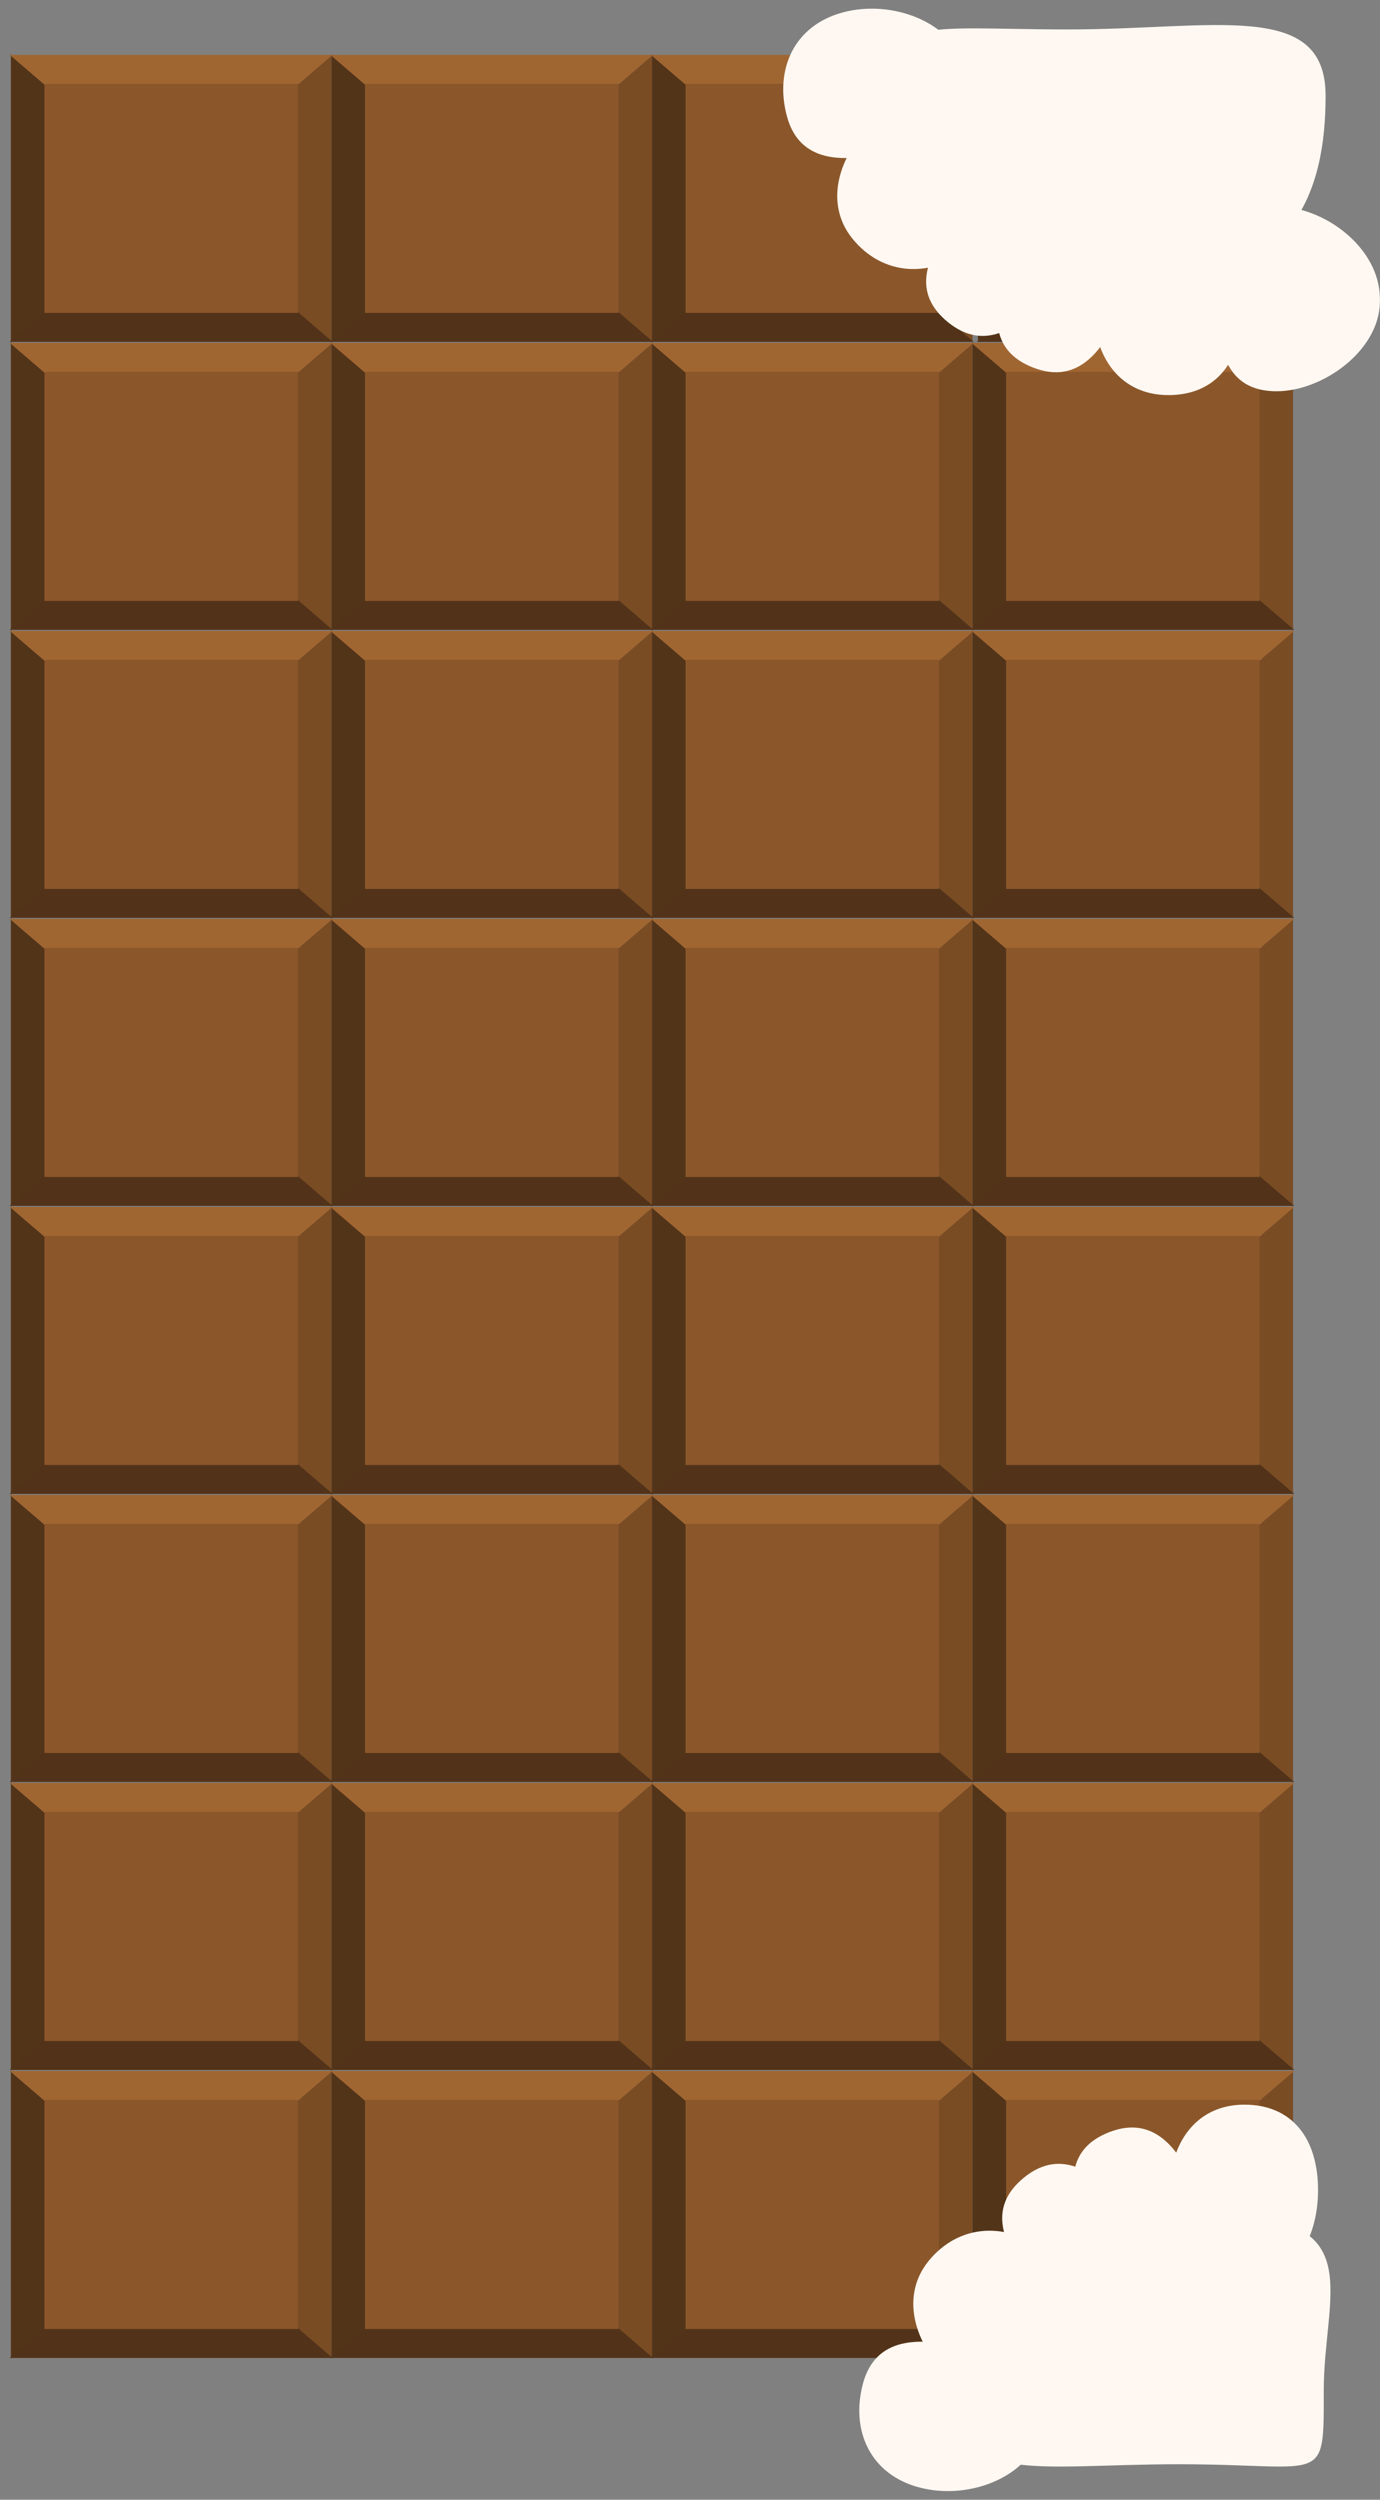 <?xml version="1.0" encoding="UTF-8"?>
<svg width="127px" height="230px" viewBox="0 0 127 230" version="1.1" xmlns="http://www.w3.org/2000/svg" xmlns:xlink="http://www.w3.org/1999/xlink">
    <rect x="0" y="0" width="127" height="230" fill="#808080" stroke="none"/>
    <!-- Generator: Sketch 41 (35326) - http://www.bohemiancoding.com/sketch -->
    <title>Platen</title>
    <desc>Created with Sketch.</desc>
    <defs></defs>
    <g id="Page-3" stroke="none" stroke-width="1" fill="none" fill-rule="evenodd">
        <g id="Platen" transform="translate(1, -2)">
            <g id="Sjokoladeplate" transform="translate(0, 7)">
                <g id="Group-10">
                    <g id="Group-9">
                        <g id="Group-4" transform="translate(14.75, 13.25) rotate(90) translate(-14.75, -13.25) translate(1.5, -1.5)">
                            <polygon id="Triangle" fill="#523419" points="13.25 14.332 26.5 29.5 0 29.5"></polygon>
                            <polygon id="Triangle" fill="#794C24" transform="translate(13.25, 7.582) scale(1, -1) translate(-13.25, -7.582) " points="13.25 9.06422085e-14 26.5 15.163 0 15.163"></polygon>
                            <polygon id="Triangle" fill="#523319" transform="translate(20.076, 14.75) scale(-1, 1) rotate(90) translate(-20.076, -14.75) " points="20.076 8.372 34.932 21.128 5.22 21.128"></polygon>
                            <polygon id="Triangle" fill="#A06632" transform="translate(6.424, 14.75) rotate(90) translate(-6.424, -14.75) " points="6.424 8.372 21.28 21.128 -8.432 21.128"></polygon>
                            <rect id="Rectangle-6" fill="#8B572A" x="2.71" y="3.09" width="21.08" height="23.321"></rect>
                        </g>
                    </g>
                    <g id="Group-9" transform="translate(29.5, 0)">
                        <g id="Group-4" transform="translate(14.75, 13.25) rotate(90) translate(-14.75, -13.25) translate(1.5, -1.5)">
                            <polygon id="Triangle" fill="#523419" points="13.25 14.332 26.5 29.5 0 29.5"></polygon>
                            <polygon id="Triangle" fill="#794C24" transform="translate(13.25, 7.582) scale(1, -1) translate(-13.25, -7.582) " points="13.25 9.06422085e-14 26.5 15.163 0 15.163"></polygon>
                            <polygon id="Triangle" fill="#523319" transform="translate(20.076, 14.75) scale(-1, 1) rotate(90) translate(-20.076, -14.75) " points="20.076 8.372 34.932 21.128 5.22 21.128"></polygon>
                            <polygon id="Triangle" fill="#A06632" transform="translate(6.424, 14.75) rotate(90) translate(-6.424, -14.75) " points="6.424 8.372 21.28 21.128 -8.432 21.128"></polygon>
                            <rect id="Rectangle-6" fill="#8B572A" x="2.71" y="3.09" width="21.08" height="23.321"></rect>
                        </g>
                    </g>
                    <g id="Group-9" transform="translate(0, 26.5)">
                        <g id="Group-4" transform="translate(14.75, 13.25) rotate(90) translate(-14.75, -13.25) translate(1.5, -1.5)">
                            <polygon id="Triangle" fill="#523419" points="13.25 14.332 26.5 29.5 0 29.5"></polygon>
                            <polygon id="Triangle" fill="#794C24" transform="translate(13.25, 7.582) scale(1, -1) translate(-13.25, -7.582) " points="13.25 9.06422085e-14 26.5 15.163 0 15.163"></polygon>
                            <polygon id="Triangle" fill="#523319" transform="translate(20.076, 14.75) scale(-1, 1) rotate(90) translate(-20.076, -14.75) " points="20.076 8.372 34.932 21.128 5.22 21.128"></polygon>
                            <polygon id="Triangle" fill="#A06632" transform="translate(6.424, 14.75) rotate(90) translate(-6.424, -14.75) " points="6.424 8.372 21.28 21.128 -8.432 21.128"></polygon>
                            <rect id="Rectangle-6" fill="#8B572A" x="2.71" y="3.09" width="21.08" height="23.321"></rect>
                        </g>
                    </g>
                    <g id="Group-9" transform="translate(29.5, 26.5)">
                        <g id="Group-4" transform="translate(14.75, 13.25) rotate(90) translate(-14.75, -13.25) translate(1.5, -1.5)">
                            <polygon id="Triangle" fill="#523419" points="13.25 14.332 26.5 29.5 0 29.5"></polygon>
                            <polygon id="Triangle" fill="#794C24" transform="translate(13.25, 7.582) scale(1, -1) translate(-13.25, -7.582) " points="13.25 9.06422085e-14 26.5 15.163 0 15.163"></polygon>
                            <polygon id="Triangle" fill="#523319" transform="translate(20.076, 14.75) scale(-1, 1) rotate(90) translate(-20.076, -14.75) " points="20.076 8.372 34.932 21.128 5.22 21.128"></polygon>
                            <polygon id="Triangle" fill="#A06632" transform="translate(6.424, 14.75) rotate(90) translate(-6.424, -14.75) " points="6.424 8.372 21.28 21.128 -8.432 21.128"></polygon>
                            <rect id="Rectangle-6" fill="#8B572A" x="2.71" y="3.09" width="21.08" height="23.321"></rect>
                        </g>
                    </g>
                    <g id="Group-9" transform="translate(0, 53)">
                        <g id="Group-4" transform="translate(14.75, 13.25) rotate(90) translate(-14.75, -13.25) translate(1.5, -1.5)">
                            <polygon id="Triangle" fill="#523419" points="13.25 14.332 26.5 29.5 0 29.5"></polygon>
                            <polygon id="Triangle" fill="#794C24" transform="translate(13.25, 7.582) scale(1, -1) translate(-13.25, -7.582) " points="13.25 9.06422085e-14 26.5 15.163 0 15.163"></polygon>
                            <polygon id="Triangle" fill="#523319" transform="translate(20.076, 14.75) scale(-1, 1) rotate(90) translate(-20.076, -14.75) " points="20.076 8.372 34.932 21.128 5.22 21.128"></polygon>
                            <polygon id="Triangle" fill="#A06632" transform="translate(6.424, 14.75) rotate(90) translate(-6.424, -14.75) " points="6.424 8.372 21.28 21.128 -8.432 21.128"></polygon>
                            <rect id="Rectangle-6" fill="#8B572A" x="2.71" y="3.09" width="21.08" height="23.321"></rect>
                        </g>
                    </g>
                    <g id="Group-9" transform="translate(29.5, 53)">
                        <g id="Group-4" transform="translate(14.75, 13.25) rotate(90) translate(-14.75, -13.25) translate(1.5, -1.5)">
                            <polygon id="Triangle" fill="#523419" points="13.25 14.332 26.5 29.5 0 29.5"></polygon>
                            <polygon id="Triangle" fill="#794C24" transform="translate(13.25, 7.582) scale(1, -1) translate(-13.25, -7.582) " points="13.25 9.06422085e-14 26.5 15.163 0 15.163"></polygon>
                            <polygon id="Triangle" fill="#523319" transform="translate(20.076, 14.75) scale(-1, 1) rotate(90) translate(-20.076, -14.75) " points="20.076 8.372 34.932 21.128 5.22 21.128"></polygon>
                            <polygon id="Triangle" fill="#A06632" transform="translate(6.424, 14.75) rotate(90) translate(-6.424, -14.75) " points="6.424 8.372 21.28 21.128 -8.432 21.128"></polygon>
                            <rect id="Rectangle-6" fill="#8B572A" x="2.71" y="3.09" width="21.08" height="23.321"></rect>
                        </g>
                    </g>
                    <g id="Group-9" transform="translate(0, 79.5)">
                        <g id="Group-4" transform="translate(14.75, 13.25) rotate(90) translate(-14.75, -13.25) translate(1.5, -1.5)">
                            <polygon id="Triangle" fill="#523419" points="13.25 14.332 26.5 29.5 0 29.5"></polygon>
                            <polygon id="Triangle" fill="#794C24" transform="translate(13.25, 7.582) scale(1, -1) translate(-13.25, -7.582) " points="13.25 9.06422085e-14 26.5 15.163 0 15.163"></polygon>
                            <polygon id="Triangle" fill="#523319" transform="translate(20.076, 14.75) scale(-1, 1) rotate(90) translate(-20.076, -14.75) " points="20.076 8.372 34.932 21.128 5.22 21.128"></polygon>
                            <polygon id="Triangle" fill="#A06632" transform="translate(6.424, 14.75) rotate(90) translate(-6.424, -14.75) " points="6.424 8.372 21.28 21.128 -8.432 21.128"></polygon>
                            <rect id="Rectangle-6" fill="#8B572A" x="2.71" y="3.09" width="21.08" height="23.321"></rect>
                        </g>
                    </g>
                    <g id="Group-9" transform="translate(29.5, 79.5)">
                        <g id="Group-4" transform="translate(14.75, 13.25) rotate(90) translate(-14.75, -13.25) translate(1.5, -1.5)">
                            <polygon id="Triangle" fill="#523419" points="13.25 14.332 26.5 29.5 0 29.5"></polygon>
                            <polygon id="Triangle" fill="#794C24" transform="translate(13.25, 7.582) scale(1, -1) translate(-13.25, -7.582) " points="13.25 9.06422085e-14 26.5 15.163 0 15.163"></polygon>
                            <polygon id="Triangle" fill="#523319" transform="translate(20.076, 14.75) scale(-1, 1) rotate(90) translate(-20.076, -14.75) " points="20.076 8.372 34.932 21.128 5.22 21.128"></polygon>
                            <polygon id="Triangle" fill="#A06632" transform="translate(6.424, 14.75) rotate(90) translate(-6.424, -14.75) " points="6.424 8.372 21.28 21.128 -8.432 21.128"></polygon>
                            <rect id="Rectangle-6" fill="#8B572A" x="2.71" y="3.09" width="21.08" height="23.321"></rect>
                        </g>
                    </g>
                </g>
                <g id="Group-10" transform="translate(0, 106)">
                    <g id="Group-9">
                        <g id="Group-4" transform="translate(14.75, 13.25) rotate(90) translate(-14.75, -13.25) translate(1.5, -1.5)">
                            <polygon id="Triangle" fill="#523419" points="13.25 14.332 26.5 29.5 0 29.5"></polygon>
                            <polygon id="Triangle" fill="#794C24" transform="translate(13.25, 7.582) scale(1, -1) translate(-13.25, -7.582) " points="13.25 9.06422085e-14 26.5 15.163 0 15.163"></polygon>
                            <polygon id="Triangle" fill="#523319" transform="translate(20.076, 14.75) scale(-1, 1) rotate(90) translate(-20.076, -14.75) " points="20.076 8.372 34.932 21.128 5.22 21.128"></polygon>
                            <polygon id="Triangle" fill="#A06632" transform="translate(6.424, 14.75) rotate(90) translate(-6.424, -14.75) " points="6.424 8.372 21.28 21.128 -8.432 21.128"></polygon>
                            <rect id="Rectangle-6" fill="#8B572A" x="2.71" y="3.09" width="21.08" height="23.321"></rect>
                        </g>
                    </g>
                    <g id="Group-9" transform="translate(29.5, 0)">
                        <g id="Group-4" transform="translate(14.75, 13.25) rotate(90) translate(-14.75, -13.25) translate(1.5, -1.5)">
                            <polygon id="Triangle" fill="#523419" points="13.25 14.332 26.5 29.5 0 29.5"></polygon>
                            <polygon id="Triangle" fill="#794C24" transform="translate(13.25, 7.582) scale(1, -1) translate(-13.25, -7.582) " points="13.25 9.06422085e-14 26.5 15.163 0 15.163"></polygon>
                            <polygon id="Triangle" fill="#523319" transform="translate(20.076, 14.75) scale(-1, 1) rotate(90) translate(-20.076, -14.75) " points="20.076 8.372 34.932 21.128 5.22 21.128"></polygon>
                            <polygon id="Triangle" fill="#A06632" transform="translate(6.424, 14.75) rotate(90) translate(-6.424, -14.75) " points="6.424 8.372 21.28 21.128 -8.432 21.128"></polygon>
                            <rect id="Rectangle-6" fill="#8B572A" x="2.71" y="3.09" width="21.08" height="23.321"></rect>
                        </g>
                    </g>
                    <g id="Group-9" transform="translate(0, 26.5)">
                        <g id="Group-4" transform="translate(14.75, 13.25) rotate(90) translate(-14.75, -13.25) translate(1.5, -1.5)">
                            <polygon id="Triangle" fill="#523419" points="13.25 14.332 26.5 29.5 0 29.5"></polygon>
                            <polygon id="Triangle" fill="#794C24" transform="translate(13.25, 7.582) scale(1, -1) translate(-13.25, -7.582) " points="13.25 9.06422085e-14 26.5 15.163 0 15.163"></polygon>
                            <polygon id="Triangle" fill="#523319" transform="translate(20.076, 14.75) scale(-1, 1) rotate(90) translate(-20.076, -14.75) " points="20.076 8.372 34.932 21.128 5.22 21.128"></polygon>
                            <polygon id="Triangle" fill="#A06632" transform="translate(6.424, 14.75) rotate(90) translate(-6.424, -14.75) " points="6.424 8.372 21.28 21.128 -8.432 21.128"></polygon>
                            <rect id="Rectangle-6" fill="#8B572A" x="2.71" y="3.09" width="21.08" height="23.321"></rect>
                        </g>
                    </g>
                    <g id="Group-9" transform="translate(29.5, 26.5)">
                        <g id="Group-4" transform="translate(14.75, 13.25) rotate(90) translate(-14.75, -13.25) translate(1.5, -1.5)">
                            <polygon id="Triangle" fill="#523419" points="13.25 14.332 26.5 29.5 0 29.5"></polygon>
                            <polygon id="Triangle" fill="#794C24" transform="translate(13.25, 7.582) scale(1, -1) translate(-13.25, -7.582) " points="13.25 9.06422085e-14 26.5 15.163 0 15.163"></polygon>
                            <polygon id="Triangle" fill="#523319" transform="translate(20.076, 14.75) scale(-1, 1) rotate(90) translate(-20.076, -14.75) " points="20.076 8.372 34.932 21.128 5.22 21.128"></polygon>
                            <polygon id="Triangle" fill="#A06632" transform="translate(6.424, 14.75) rotate(90) translate(-6.424, -14.75) " points="6.424 8.372 21.28 21.128 -8.432 21.128"></polygon>
                            <rect id="Rectangle-6" fill="#8B572A" x="2.71" y="3.09" width="21.08" height="23.321"></rect>
                        </g>
                    </g>
                    <g id="Group-9" transform="translate(0, 53)">
                        <g id="Group-4" transform="translate(14.75, 13.25) rotate(90) translate(-14.75, -13.25) translate(1.5, -1.5)">
                            <polygon id="Triangle" fill="#523419" points="13.25 14.332 26.5 29.5 0 29.5"></polygon>
                            <polygon id="Triangle" fill="#794C24" transform="translate(13.25, 7.582) scale(1, -1) translate(-13.25, -7.582) " points="13.25 9.06422085e-14 26.5 15.163 0 15.163"></polygon>
                            <polygon id="Triangle" fill="#523319" transform="translate(20.076, 14.75) scale(-1, 1) rotate(90) translate(-20.076, -14.75) " points="20.076 8.372 34.932 21.128 5.22 21.128"></polygon>
                            <polygon id="Triangle" fill="#A06632" transform="translate(6.424, 14.75) rotate(90) translate(-6.424, -14.75) " points="6.424 8.372 21.28 21.128 -8.432 21.128"></polygon>
                            <rect id="Rectangle-6" fill="#8B572A" x="2.71" y="3.09" width="21.08" height="23.321"></rect>
                        </g>
                    </g>
                    <g id="Group-9" transform="translate(29.5, 53)">
                        <g id="Group-4" transform="translate(14.75, 13.25) rotate(90) translate(-14.75, -13.25) translate(1.5, -1.5)">
                            <polygon id="Triangle" fill="#523419" points="13.25 14.332 26.5 29.5 0 29.5"></polygon>
                            <polygon id="Triangle" fill="#794C24" transform="translate(13.25, 7.582) scale(1, -1) translate(-13.25, -7.582) " points="13.25 9.06422085e-14 26.5 15.163 0 15.163"></polygon>
                            <polygon id="Triangle" fill="#523319" transform="translate(20.076, 14.75) scale(-1, 1) rotate(90) translate(-20.076, -14.75) " points="20.076 8.372 34.932 21.128 5.22 21.128"></polygon>
                            <polygon id="Triangle" fill="#A06632" transform="translate(6.424, 14.75) rotate(90) translate(-6.424, -14.75) " points="6.424 8.372 21.28 21.128 -8.432 21.128"></polygon>
                            <rect id="Rectangle-6" fill="#8B572A" x="2.71" y="3.09" width="21.08" height="23.321"></rect>
                        </g>
                    </g>
                    <g id="Group-9" transform="translate(0, 79.5)">
                        <g id="Group-4" transform="translate(14.75, 13.25) rotate(90) translate(-14.75, -13.25) translate(1.5, -1.5)">
                            <polygon id="Triangle" fill="#523419" points="13.25 14.332 26.5 29.5 0 29.5"></polygon>
                            <polygon id="Triangle" fill="#794C24" transform="translate(13.25, 7.582) scale(1, -1) translate(-13.25, -7.582) " points="13.25 9.06422085e-14 26.5 15.163 0 15.163"></polygon>
                            <polygon id="Triangle" fill="#523319" transform="translate(20.076, 14.75) scale(-1, 1) rotate(90) translate(-20.076, -14.75) " points="20.076 8.372 34.932 21.128 5.22 21.128"></polygon>
                            <polygon id="Triangle" fill="#A06632" transform="translate(6.424, 14.75) rotate(90) translate(-6.424, -14.75) " points="6.424 8.372 21.28 21.128 -8.432 21.128"></polygon>
                            <rect id="Rectangle-6" fill="#8B572A" x="2.71" y="3.09" width="21.08" height="23.321"></rect>
                        </g>
                    </g>
                    <g id="Group-9" transform="translate(29.5, 79.5)">
                        <g id="Group-4" transform="translate(14.75, 13.25) rotate(90) translate(-14.75, -13.25) translate(1.5, -1.5)">
                            <polygon id="Triangle" fill="#523419" points="13.25 14.332 26.5 29.5 0 29.5"></polygon>
                            <polygon id="Triangle" fill="#794C24" transform="translate(13.25, 7.582) scale(1, -1) translate(-13.25, -7.582) " points="13.25 9.06422085e-14 26.5 15.163 0 15.163"></polygon>
                            <polygon id="Triangle" fill="#523319" transform="translate(20.076, 14.75) scale(-1, 1) rotate(90) translate(-20.076, -14.75) " points="20.076 8.372 34.932 21.128 5.22 21.128"></polygon>
                            <polygon id="Triangle" fill="#A06632" transform="translate(6.424, 14.75) rotate(90) translate(-6.424, -14.75) " points="6.424 8.372 21.28 21.128 -8.432 21.128"></polygon>
                            <rect id="Rectangle-6" fill="#8B572A" x="2.71" y="3.09" width="21.08" height="23.321"></rect>
                        </g>
                    </g>
                </g>
                <g id="Group-10" transform="translate(59, 106)">
                    <g id="Group-9">
                        <g id="Group-4" transform="translate(14.75, 13.25) rotate(90) translate(-14.75, -13.25) translate(1.5, -1.5)">
                            <polygon id="Triangle" fill="#523419" points="13.25 14.332 26.5 29.5 0 29.5"></polygon>
                            <polygon id="Triangle" fill="#794C24" transform="translate(13.25, 7.582) scale(1, -1) translate(-13.25, -7.582) " points="13.25 9.06422085e-14 26.5 15.163 0 15.163"></polygon>
                            <polygon id="Triangle" fill="#523319" transform="translate(20.076, 14.75) scale(-1, 1) rotate(90) translate(-20.076, -14.75) " points="20.076 8.372 34.932 21.128 5.22 21.128"></polygon>
                            <polygon id="Triangle" fill="#A06632" transform="translate(6.424, 14.75) rotate(90) translate(-6.424, -14.75) " points="6.424 8.372 21.28 21.128 -8.432 21.128"></polygon>
                            <rect id="Rectangle-6" fill="#8B572A" x="2.71" y="3.09" width="21.08" height="23.321"></rect>
                        </g>
                    </g>
                    <g id="Group-9" transform="translate(29.5, 0)">
                        <g id="Group-4" transform="translate(14.75, 13.25) rotate(90) translate(-14.75, -13.25) translate(1.5, -1.5)">
                            <polygon id="Triangle" fill="#523419" points="13.25 14.332 26.5 29.5 0 29.5"></polygon>
                            <polygon id="Triangle" fill="#794C24" transform="translate(13.25, 7.582) scale(1, -1) translate(-13.25, -7.582) " points="13.25 9.06422085e-14 26.5 15.163 0 15.163"></polygon>
                            <polygon id="Triangle" fill="#523319" transform="translate(20.076, 14.75) scale(-1, 1) rotate(90) translate(-20.076, -14.75) " points="20.076 8.372 34.932 21.128 5.22 21.128"></polygon>
                            <polygon id="Triangle" fill="#A06632" transform="translate(6.424, 14.75) rotate(90) translate(-6.424, -14.75) " points="6.424 8.372 21.28 21.128 -8.432 21.128"></polygon>
                            <rect id="Rectangle-6" fill="#8B572A" x="2.71" y="3.09" width="21.08" height="23.321"></rect>
                        </g>
                    </g>
                    <g id="Group-9" transform="translate(0, 26.5)">
                        <g id="Group-4" transform="translate(14.75, 13.25) rotate(90) translate(-14.75, -13.25) translate(1.5, -1.5)">
                            <polygon id="Triangle" fill="#523419" points="13.25 14.332 26.5 29.5 0 29.5"></polygon>
                            <polygon id="Triangle" fill="#794C24" transform="translate(13.25, 7.582) scale(1, -1) translate(-13.25, -7.582) " points="13.25 9.06422085e-14 26.5 15.163 0 15.163"></polygon>
                            <polygon id="Triangle" fill="#523319" transform="translate(20.076, 14.75) scale(-1, 1) rotate(90) translate(-20.076, -14.75) " points="20.076 8.372 34.932 21.128 5.22 21.128"></polygon>
                            <polygon id="Triangle" fill="#A06632" transform="translate(6.424, 14.75) rotate(90) translate(-6.424, -14.75) " points="6.424 8.372 21.28 21.128 -8.432 21.128"></polygon>
                            <rect id="Rectangle-6" fill="#8B572A" x="2.71" y="3.09" width="21.08" height="23.321"></rect>
                        </g>
                    </g>
                    <g id="Group-9" transform="translate(29.5, 26.5)">
                        <g id="Group-4" transform="translate(14.75, 13.25) rotate(90) translate(-14.75, -13.25) translate(1.5, -1.5)">
                            <polygon id="Triangle" fill="#523419" points="13.25 14.332 26.5 29.5 0 29.5"></polygon>
                            <polygon id="Triangle" fill="#794C24" transform="translate(13.25, 7.582) scale(1, -1) translate(-13.25, -7.582) " points="13.25 9.06422085e-14 26.5 15.163 0 15.163"></polygon>
                            <polygon id="Triangle" fill="#523319" transform="translate(20.076, 14.75) scale(-1, 1) rotate(90) translate(-20.076, -14.75) " points="20.076 8.372 34.932 21.128 5.22 21.128"></polygon>
                            <polygon id="Triangle" fill="#A06632" transform="translate(6.424, 14.75) rotate(90) translate(-6.424, -14.75) " points="6.424 8.372 21.28 21.128 -8.432 21.128"></polygon>
                            <rect id="Rectangle-6" fill="#8B572A" x="2.71" y="3.09" width="21.08" height="23.321"></rect>
                        </g>
                    </g>
                    <g id="Group-9" transform="translate(0, 53)">
                        <g id="Group-4" transform="translate(14.75, 13.25) rotate(90) translate(-14.75, -13.25) translate(1.5, -1.5)">
                            <polygon id="Triangle" fill="#523419" points="13.25 14.332 26.5 29.5 0 29.5"></polygon>
                            <polygon id="Triangle" fill="#794C24" transform="translate(13.25, 7.582) scale(1, -1) translate(-13.25, -7.582) " points="13.25 9.06422085e-14 26.5 15.163 0 15.163"></polygon>
                            <polygon id="Triangle" fill="#523319" transform="translate(20.076, 14.75) scale(-1, 1) rotate(90) translate(-20.076, -14.75) " points="20.076 8.372 34.932 21.128 5.22 21.128"></polygon>
                            <polygon id="Triangle" fill="#A06632" transform="translate(6.424, 14.75) rotate(90) translate(-6.424, -14.75) " points="6.424 8.372 21.28 21.128 -8.432 21.128"></polygon>
                            <rect id="Rectangle-6" fill="#8B572A" x="2.71" y="3.09" width="21.08" height="23.321"></rect>
                        </g>
                    </g>
                    <g id="Group-9" transform="translate(29.5, 53)">
                        <g id="Group-4" transform="translate(14.75, 13.25) rotate(90) translate(-14.75, -13.25) translate(1.5, -1.5)">
                            <polygon id="Triangle" fill="#523419" points="13.25 14.332 26.5 29.5 0 29.5"></polygon>
                            <polygon id="Triangle" fill="#794C24" transform="translate(13.25, 7.582) scale(1, -1) translate(-13.25, -7.582) " points="13.25 9.06422085e-14 26.5 15.163 0 15.163"></polygon>
                            <polygon id="Triangle" fill="#523319" transform="translate(20.076, 14.75) scale(-1, 1) rotate(90) translate(-20.076, -14.75) " points="20.076 8.372 34.932 21.128 5.22 21.128"></polygon>
                            <polygon id="Triangle" fill="#A06632" transform="translate(6.424, 14.75) rotate(90) translate(-6.424, -14.75) " points="6.424 8.372 21.28 21.128 -8.432 21.128"></polygon>
                            <rect id="Rectangle-6" fill="#8B572A" x="2.71" y="3.09" width="21.08" height="23.321"></rect>
                        </g>
                    </g>
                    <g id="Group-9" transform="translate(0, 79.5)">
                        <g id="Group-4" transform="translate(14.75, 13.25) rotate(90) translate(-14.75, -13.25) translate(1.5, -1.5)">
                            <polygon id="Triangle" fill="#523419" points="13.25 14.332 26.5 29.5 0 29.5"></polygon>
                            <polygon id="Triangle" fill="#794C24" transform="translate(13.25, 7.582) scale(1, -1) translate(-13.25, -7.582) " points="13.25 9.06422085e-14 26.5 15.163 0 15.163"></polygon>
                            <polygon id="Triangle" fill="#523319" transform="translate(20.076, 14.75) scale(-1, 1) rotate(90) translate(-20.076, -14.75) " points="20.076 8.372 34.932 21.128 5.22 21.128"></polygon>
                            <polygon id="Triangle" fill="#A06632" transform="translate(6.424, 14.75) rotate(90) translate(-6.424, -14.75) " points="6.424 8.372 21.28 21.128 -8.432 21.128"></polygon>
                            <rect id="Rectangle-6" fill="#8B572A" x="2.71" y="3.09" width="21.08" height="23.321"></rect>
                        </g>
                    </g>
                    <g id="Group-9" transform="translate(29.5, 79.5)">
                        <g id="Group-4" transform="translate(14.75, 13.25) rotate(90) translate(-14.75, -13.25) translate(1.5, -1.5)">
                            <polygon id="Triangle" fill="#523419" points="13.25 14.332 26.5 29.5 0 29.5"></polygon>
                            <polygon id="Triangle" fill="#794C24" transform="translate(13.25, 7.582) scale(1, -1) translate(-13.25, -7.582) " points="13.25 9.06422085e-14 26.5 15.163 0 15.163"></polygon>
                            <polygon id="Triangle" fill="#523319" transform="translate(20.076, 14.75) scale(-1, 1) rotate(90) translate(-20.076, -14.75) " points="20.076 8.372 34.932 21.128 5.22 21.128"></polygon>
                            <polygon id="Triangle" fill="#A06632" transform="translate(6.424, 14.75) rotate(90) translate(-6.424, -14.75) " points="6.424 8.372 21.28 21.128 -8.432 21.128"></polygon>
                            <rect id="Rectangle-6" fill="#8B572A" x="2.71" y="3.09" width="21.08" height="23.321"></rect>
                        </g>
                    </g>
                </g>
                <g id="Group-10" transform="translate(59, 0)">
                    <g id="Group-9">
                        <g id="Group-4" transform="translate(14.75, 13.25) rotate(90) translate(-14.75, -13.25) translate(1.5, -1.5)">
                            <polygon id="Triangle" fill="#523419" points="13.25 14.332 26.5 29.5 0 29.5"></polygon>
                            <polygon id="Triangle" fill="#794C24" transform="translate(13.25, 7.582) scale(1, -1) translate(-13.25, -7.582) " points="13.25 9.06422085e-14 26.5 15.163 0 15.163"></polygon>
                            <polygon id="Triangle" fill="#523319" transform="translate(20.076, 14.75) scale(-1, 1) rotate(90) translate(-20.076, -14.75) " points="20.076 8.372 34.932 21.128 5.22 21.128"></polygon>
                            <polygon id="Triangle" fill="#A06632" transform="translate(6.424, 14.75) rotate(90) translate(-6.424, -14.75) " points="6.424 8.372 21.28 21.128 -8.432 21.128"></polygon>
                            <rect id="Rectangle-6" fill="#8B572A" x="2.71" y="3.09" width="21.08" height="23.321"></rect>
                        </g>
                    </g>
                    <g id="Group-9" transform="translate(0, 26.5)">
                        <g id="Group-4" transform="translate(14.75, 13.25) rotate(90) translate(-14.75, -13.25) translate(1.5, -1.5)">
                            <polygon id="Triangle" fill="#523419" points="13.25 14.332 26.5 29.5 0 29.5"></polygon>
                            <polygon id="Triangle" fill="#794C24" transform="translate(13.25, 7.582) scale(1, -1) translate(-13.25, -7.582) " points="13.25 9.06422085e-14 26.5 15.163 0 15.163"></polygon>
                            <polygon id="Triangle" fill="#523319" transform="translate(20.076, 14.75) scale(-1, 1) rotate(90) translate(-20.076, -14.75) " points="20.076 8.372 34.932 21.128 5.22 21.128"></polygon>
                            <polygon id="Triangle" fill="#A06632" transform="translate(6.424, 14.75) rotate(90) translate(-6.424, -14.75) " points="6.424 8.372 21.28 21.128 -8.432 21.128"></polygon>
                            <rect id="Rectangle-6" fill="#8B572A" x="2.71" y="3.09" width="21.08" height="23.321"></rect>
                        </g>
                    </g>
                    <g id="Group-9" transform="translate(29.5, 26.5)">
                        <g id="Group-4" transform="translate(14.75, 13.25) rotate(90) translate(-14.75, -13.25) translate(1.5, -1.5)">
                            <polygon id="Triangle" fill="#523419" points="13.25 14.332 26.5 29.5 0 29.5"></polygon>
                            <polygon id="Triangle" fill="#794C24" transform="translate(13.25, 7.582) scale(1, -1) translate(-13.25, -7.582) " points="13.25 9.06422085e-14 26.5 15.163 0 15.163"></polygon>
                            <polygon id="Triangle" fill="#523319" transform="translate(20.076, 14.75) scale(-1, 1) rotate(90) translate(-20.076, -14.75) " points="20.076 8.372 34.932 21.128 5.22 21.128"></polygon>
                            <polygon id="Triangle" fill="#A06632" transform="translate(6.424, 14.75) rotate(90) translate(-6.424, -14.75) " points="6.424 8.372 21.28 21.128 -8.432 21.128"></polygon>
                            <rect id="Rectangle-6" fill="#8B572A" x="2.71" y="3.09" width="21.08" height="23.321"></rect>
                        </g>
                    </g>
                    <g id="Group-9" transform="translate(30, 0)">
                        <g id="Group-4" transform="translate(14.75, 13.25) rotate(90) translate(-14.75, -13.25) translate(1.5, -1.5)">
                            <polygon id="Triangle" fill="#523419" points="13.25 14.332 26.5 29.5 0 29.5"></polygon>
                            <polygon id="Triangle" fill="#794C24" transform="translate(13.25, 7.582) scale(1, -1) translate(-13.25, -7.582) " points="13.25 9.06422085e-14 26.5 15.163 0 15.163"></polygon>
                            <polygon id="Triangle" fill="#523319" transform="translate(20.076, 14.75) scale(-1, 1) rotate(90) translate(-20.076, -14.75) " points="20.076 8.372 34.932 21.128 5.22 21.128"></polygon>
                            <polygon id="Triangle" fill="#A06632" transform="translate(6.424, 14.75) rotate(90) translate(-6.424, -14.75) " points="6.424 8.372 21.28 21.128 -8.432 21.128"></polygon>
                            <rect id="Rectangle-6" fill="#8B572A" x="2.71" y="3.09" width="21.08" height="23.321"></rect>
                        </g>
                    </g>
                    <g id="Group-9" transform="translate(0, 53)">
                        <g id="Group-4" transform="translate(14.75, 13.25) rotate(90) translate(-14.75, -13.25) translate(1.5, -1.5)">
                            <polygon id="Triangle" fill="#523419" points="13.25 14.332 26.5 29.5 0 29.5"></polygon>
                            <polygon id="Triangle" fill="#794C24" transform="translate(13.25, 7.582) scale(1, -1) translate(-13.25, -7.582) " points="13.25 9.06422085e-14 26.5 15.163 0 15.163"></polygon>
                            <polygon id="Triangle" fill="#523319" transform="translate(20.076, 14.75) scale(-1, 1) rotate(90) translate(-20.076, -14.75) " points="20.076 8.372 34.932 21.128 5.22 21.128"></polygon>
                            <polygon id="Triangle" fill="#A06632" transform="translate(6.424, 14.75) rotate(90) translate(-6.424, -14.75) " points="6.424 8.372 21.28 21.128 -8.432 21.128"></polygon>
                            <rect id="Rectangle-6" fill="#8B572A" x="2.71" y="3.09" width="21.08" height="23.321"></rect>
                        </g>
                    </g>
                    <g id="Group-9" transform="translate(29.5, 53)">
                        <g id="Group-4" transform="translate(14.75, 13.25) rotate(90) translate(-14.75, -13.25) translate(1.5, -1.5)">
                            <polygon id="Triangle" fill="#523419" points="13.25 14.332 26.5 29.5 0 29.5"></polygon>
                            <polygon id="Triangle" fill="#794C24" transform="translate(13.25, 7.582) scale(1, -1) translate(-13.25, -7.582) " points="13.25 9.06422085e-14 26.5 15.163 0 15.163"></polygon>
                            <polygon id="Triangle" fill="#523319" transform="translate(20.076, 14.75) scale(-1, 1) rotate(90) translate(-20.076, -14.75) " points="20.076 8.372 34.932 21.128 5.22 21.128"></polygon>
                            <polygon id="Triangle" fill="#A06632" transform="translate(6.424, 14.75) rotate(90) translate(-6.424, -14.75) " points="6.424 8.372 21.28 21.128 -8.432 21.128"></polygon>
                            <rect id="Rectangle-6" fill="#8B572A" x="2.71" y="3.09" width="21.08" height="23.321"></rect>
                        </g>
                    </g>
                    <g id="Group-9" transform="translate(0, 79.5)">
                        <g id="Group-4" transform="translate(14.75, 13.25) rotate(90) translate(-14.75, -13.25) translate(1.5, -1.5)">
                            <polygon id="Triangle" fill="#523419" points="13.25 14.332 26.5 29.5 0 29.5"></polygon>
                            <polygon id="Triangle" fill="#794C24" transform="translate(13.25, 7.582) scale(1, -1) translate(-13.25, -7.582) " points="13.25 9.06422085e-14 26.5 15.163 0 15.163"></polygon>
                            <polygon id="Triangle" fill="#523319" transform="translate(20.076, 14.75) scale(-1, 1) rotate(90) translate(-20.076, -14.75) " points="20.076 8.372 34.932 21.128 5.22 21.128"></polygon>
                            <polygon id="Triangle" fill="#A06632" transform="translate(6.424, 14.75) rotate(90) translate(-6.424, -14.75) " points="6.424 8.372 21.28 21.128 -8.432 21.128"></polygon>
                            <rect id="Rectangle-6" fill="#8B572A" x="2.71" y="3.09" width="21.08" height="23.321"></rect>
                        </g>
                    </g>
                    <g id="Group-9" transform="translate(29.5, 79.5)">
                        <g id="Group-4" transform="translate(14.75, 13.25) rotate(90) translate(-14.75, -13.25) translate(1.5, -1.5)">
                            <polygon id="Triangle" fill="#523419" points="13.25 14.332 26.5 29.5 0 29.5"></polygon>
                            <polygon id="Triangle" fill="#794C24" transform="translate(13.25, 7.582) scale(1, -1) translate(-13.25, -7.582) " points="13.25 9.06422085e-14 26.5 15.163 0 15.163"></polygon>
                            <polygon id="Triangle" fill="#523319" transform="translate(20.076, 14.75) scale(-1, 1) rotate(90) translate(-20.076, -14.75) " points="20.076 8.372 34.932 21.128 5.22 21.128"></polygon>
                            <polygon id="Triangle" fill="#A06632" transform="translate(6.424, 14.75) rotate(90) translate(-6.424, -14.75) " points="6.424 8.372 21.28 21.128 -8.432 21.128"></polygon>
                            <rect id="Rectangle-6" fill="#8B572A" x="2.71" y="3.09" width="21.08" height="23.321"></rect>
                        </g>
                    </g>
                </g>
            </g>
            <g id="Bitt" transform="translate(69, 0)" fill="#FFF8F2">
                <path d="M37.529,38.353 C41.947,38.353 44.297,35.196 44.297,30.501 C44.297,25.807 41.895,22 37.477,22 C33.059,22 30.617,25.482 30.617,30.176 C30.617,34.871 33.111,38.353 37.529,38.353 Z" id="Oval-2"></path>
                <path d="M47.477,38 C51.731,38 56.905,34.282 56.991,29.829 C56.995,29.657 56.991,29.674 56.991,29.5 C56.991,24.806 51.895,21 47.477,21 C43.059,21 42,25.134 42,29.829 C42,34.523 43.059,38 47.477,38 Z" id="Oval-2"></path>
                <path d="M14.98,27.259 C19.398,27.259 22.459,23.951 22.459,19.256 C22.459,14.562 19.398,10.259 14.98,10.259 C10.561,10.259 7.894,13.59 7.894,18.285 C7.894,22.979 10.561,27.259 14.98,27.259 Z" id="Oval-2" transform="translate(15.176, 18.759) rotate(51) translate(-15.176, -18.759) "></path>
                <path d="M11.484,17.875 C15.902,17.875 17.065,14.069 17.065,9.375 C17.065,4.681 15.902,0.875 11.484,0.875 C7.066,0.875 3.593,5.727 3.593,10.422 C3.593,15.116 7.066,17.875 11.484,17.875 Z" id="Oval-2" transform="translate(10.329, 9.375) rotate(75) translate(-10.329, -9.375) "></path>
                <path d="M28.156,36.417 C32.574,36.417 33.737,32.611 33.737,27.917 C33.737,23.222 32.574,19.417 28.156,19.417 C23.738,19.417 22.679,23.551 22.679,28.246 C22.679,32.94 23.738,36.417 28.156,36.417 Z" id="Oval-2" transform="translate(28.208, 27.917) rotate(21) translate(-28.208, -27.917) "></path>
                <path d="M22.594,33.585 C27.012,33.585 28.175,29.78 28.175,25.085 C28.175,20.391 27.012,16.585 22.594,16.585 C18.176,16.585 17.117,20.72 17.117,25.414 C17.117,30.108 18.176,33.585 22.594,33.585 Z" id="Oval-2" transform="translate(22.646, 25.085) rotate(39) translate(-22.646, -25.085) "></path>
                <path d="M35.5,28.085 C49.031,28.085 51.994,19.672 51.994,10.812 C51.994,1.952 41.782,4.71 28.251,4.71 C14.72,4.71 11,3.183 11,12.043 C11,14.242 11.676,16.339 12.9,18.248 C16.605,24.027 25.329,28.085 35.5,28.085 Z" id="Oval-2"></path>
            </g>
            <g id="Bitt" transform="translate(99, 214.5) scale(1, -1) translate(-99, -214.5) translate(76, 195)" fill="#FFF8F2">
                <path d="M37.529,38.353 C41.947,38.353 44.297,35.196 44.297,30.501 C44.297,25.807 41.895,22 37.477,22 C33.059,22 30.617,25.482 30.617,30.176 C30.617,34.871 33.111,38.353 37.529,38.353 Z" id="Oval-2"></path>
                <path d="M14.98,27.259 C19.398,27.259 22.459,23.951 22.459,19.256 C22.459,14.562 19.398,10.259 14.98,10.259 C10.561,10.259 7.894,13.59 7.894,18.285 C7.894,22.979 10.561,27.259 14.98,27.259 Z" id="Oval-2" transform="translate(15.176, 18.759) rotate(51) translate(-15.176, -18.759) "></path>
                <path d="M11.484,17.875 C15.902,17.875 17.065,14.069 17.065,9.375 C17.065,4.681 15.902,0.875 11.484,0.875 C7.066,0.875 3.593,5.727 3.593,10.422 C3.593,15.116 7.066,17.875 11.484,17.875 Z" id="Oval-2" transform="translate(10.329, 9.375) rotate(75) translate(-10.329, -9.375) "></path>
                <path d="M28.156,36.417 C32.574,36.417 33.737,32.611 33.737,27.917 C33.737,23.222 32.574,19.417 28.156,19.417 C23.738,19.417 22.679,23.551 22.679,28.246 C22.679,32.94 23.738,36.417 28.156,36.417 Z" id="Oval-2" transform="translate(28.208, 27.917) rotate(21) translate(-28.208, -27.917) "></path>
                <path d="M22.594,33.585 C27.012,33.585 28.175,29.78 28.175,25.085 C28.175,20.391 27.012,16.585 22.594,16.585 C18.176,16.585 17.117,20.72 17.117,25.414 C17.117,30.108 18.176,33.585 22.594,33.585 Z" id="Oval-2" transform="translate(22.646, 25.085) rotate(39) translate(-22.646, -25.085) "></path>
                <path d="M35.5,28.085 C49.031,28.085 44.824,20.903 44.824,12.043 C44.824,3.183 45.044,5.268 31.513,5.268 C17.982,5.268 11,3.183 11,12.043 C11,14.242 11.676,16.339 12.9,18.248 C16.605,24.027 25.329,28.085 35.5,28.085 Z" id="Oval-2"></path>
            </g>
        </g>
    </g>
</svg>